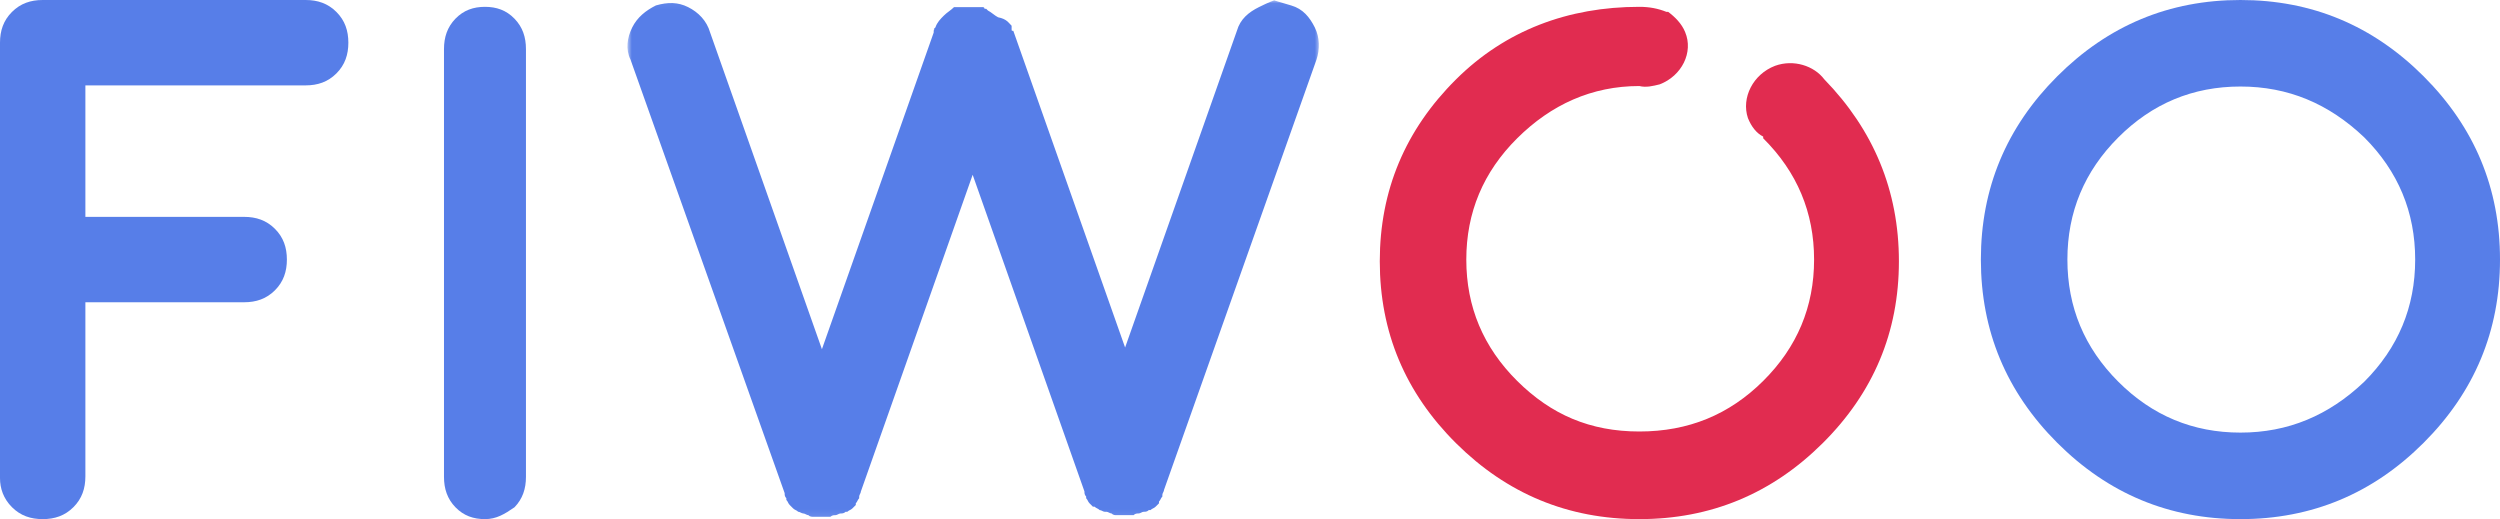 <svg width="366" height="76" viewBox="0 0 366 76" fill="none" xmlns="http://www.w3.org/2000/svg">
<path fill-rule="evenodd" clip-rule="evenodd" d="M44.75 0C46.5 0 48 0.5 49.25 1.75C50.5 3 51 4.5 51 6.25C51 8 50.5 9.5 49.25 10.75C48 12 46.5 12.5 44.75 12.5H12.5V31.75H35.75C37.5 31.75 39 32.25 40.25 33.5C41.5 34.75 42 36.25 42 38C42 39.75 41.5 41.25 40.25 42.5C39 43.75 37.5 44.25 35.75 44.25H12.5V69.75C12.5 71.5 12 73 10.75 74.25C9.5 75.5 8 76 6.25 76C4.5 76 3 75.5 1.75 74.25C0.5 73 0 71.5 0 70V6.25C0 4.5 0.5 3 1.75 1.75C3 0.5 4.5 0 6.25 0H44.75Z" fill="#577EE8"/>
<path fill-rule="evenodd" clip-rule="evenodd" d="M71 76C69.32 76 67.88 75.505 66.68 74.267C65.48 73.03 65 71.545 65 69.812V7.188C65 5.455 65.48 3.97 66.68 2.733C67.88 1.495 69.32 1 71 1C72.68 1 74.12 1.495 75.32 2.733C76.52 3.97 77 5.455 77 7.188V69.812C77 71.545 76.52 73.03 75.32 74.267C73.88 75.257 72.68 76 71 76Z" fill="#577EE8"/>
<mask id="mask0" mask-type="alpha" maskUnits="userSpaceOnUse" x="91" y="0" width="103" height="76">
<path fill-rule="evenodd" clip-rule="evenodd" d="M91.813 0.051H193.231V75.916H91.813V0.051Z" fill="white"/>
</mask>
<g mask="url(#mask0)">
<path fill-rule="evenodd" clip-rule="evenodd" d="M189.016 0.794C190.751 1.29 191.743 2.53 192.487 4.017C193.231 5.505 193.231 7.24 192.735 8.728L170.418 71.701C170.418 71.949 170.17 72.197 170.17 72.445C170.17 72.445 170.17 72.445 170.17 72.693C169.922 72.941 169.922 73.189 169.674 73.437C169.674 73.437 169.674 73.437 169.674 73.685C169.426 73.933 169.426 73.933 169.178 74.181C169.178 74.181 168.93 74.429 169.178 74.181C168.93 74.429 168.682 74.429 168.434 74.677C168.434 74.677 168.434 74.677 168.186 74.677C167.938 74.924 167.69 74.924 167.442 74.924C167.442 74.924 167.194 74.924 167.442 74.924C167.194 74.924 166.946 75.172 166.699 75.172C166.451 75.172 166.451 75.172 166.699 75.172C166.451 75.172 166.203 75.172 165.955 75.42C165.707 75.42 165.707 75.42 165.707 75.42C165.459 75.42 164.963 75.42 164.715 75.42C164.467 75.42 163.971 75.42 163.723 75.42C163.723 75.42 163.723 75.42 163.475 75.42C163.227 75.42 162.979 75.42 162.731 75.172C162.483 75.172 162.235 74.924 161.987 74.924H161.739C161.491 74.924 161.243 74.677 160.995 74.677C160.747 74.429 160.499 74.429 160.251 74.181C160.251 74.181 160.251 74.181 160.003 74.181C159.755 73.933 159.755 73.933 159.507 73.685C159.26 73.437 159.26 73.189 159.012 72.941C159.012 72.941 159.012 72.941 159.012 72.693C158.764 72.445 158.764 72.197 158.764 71.949L142.398 25.587L126.032 71.949C126.032 72.197 125.784 72.445 125.784 72.693C125.784 72.693 125.784 72.693 125.784 72.941C125.536 73.189 125.536 73.437 125.288 73.685C125.288 73.685 125.288 73.685 125.288 73.933C125.04 74.181 125.04 74.181 124.792 74.429C124.792 74.429 124.544 74.677 124.792 74.429C124.544 74.677 124.296 74.677 124.048 74.924C124.048 74.924 124.048 74.924 123.8 74.924C123.552 75.172 123.304 75.172 123.056 75.172C123.056 75.172 122.808 75.172 123.056 75.172C122.808 75.172 122.56 75.42 122.312 75.42C122.064 75.42 122.064 75.42 122.312 75.42C122.064 75.42 121.816 75.42 121.568 75.668C121.32 75.668 121.32 75.668 121.32 75.668C121.073 75.668 120.577 75.668 120.329 75.668C120.081 75.668 119.585 75.668 119.337 75.668C119.337 75.668 119.337 75.668 119.089 75.668C118.841 75.668 118.593 75.668 118.345 75.42C118.097 75.42 117.849 75.172 117.601 75.172C117.353 75.172 117.105 74.924 116.857 74.924C116.609 74.677 116.361 74.677 116.113 74.429C115.865 74.181 115.865 74.181 115.617 73.933C115.369 73.685 115.369 73.437 115.121 73.189C115.121 73.189 115.121 73.189 115.121 72.941C114.873 72.693 114.873 72.445 114.873 72.197L92.308 8.728C91.564 7.24 91.812 5.505 92.556 4.017C93.3 2.53 94.54 1.538 96.028 0.794C97.764 0.298 99.251 0.298 100.739 1.042C102.227 1.786 103.467 3.026 103.963 4.761L120.329 51.123L136.694 4.761V4.513C136.694 4.265 136.942 4.265 136.694 4.265C136.694 4.265 136.694 4.265 136.942 4.017C137.19 3.274 137.686 2.778 138.182 2.282C138.678 1.786 139.174 1.538 139.67 1.042C139.918 1.042 139.918 1.042 139.918 1.042H140.166C140.414 1.042 140.414 1.042 140.414 1.042C140.414 1.042 140.414 1.042 140.662 1.042C140.91 1.042 140.91 1.042 140.91 1.042H141.158H141.406H141.654H141.902H142.398H142.646H142.894H143.142H143.39C143.39 1.042 143.638 1.042 143.886 1.042C143.886 1.042 144.133 1.042 144.133 1.29H144.381L144.629 1.538C145.125 1.786 145.621 2.282 146.117 2.53C147.357 2.778 147.605 3.274 148.101 3.769V4.017V4.265C148.101 4.513 148.101 4.513 148.349 4.513L164.715 50.876L181.081 4.513C181.577 2.778 182.816 1.786 184.304 1.042C185.792 0.298 186.536 0.051 186.536 0.051C186.536 0.051 187.28 0.298 189.016 0.794Z" fill="#577EE8"/>
</g>
<path fill-rule="evenodd" clip-rule="evenodd" d="M328 12.667C321.046 12.667 315.085 15.15 310.118 20.118C305.15 25.085 302.667 31.046 302.667 38C302.667 44.954 305.15 50.915 310.118 55.882C315.085 60.85 321.046 63.333 328 63.333C334.954 63.333 340.915 60.85 346.131 55.882C351.098 50.915 353.582 44.954 353.582 38C353.582 31.046 351.098 25.085 346.131 20.118C340.915 15.15 334.954 12.667 328 12.667ZM328 76C317.569 76 308.627 72.275 301.176 64.823C293.725 57.373 290 48.431 290 38C290 27.569 293.725 18.627 301.176 11.177C308.627 3.725 317.569 0 328 0C338.431 0 347.373 3.725 354.824 11.177C362.275 18.627 366 27.569 366 38C366 48.431 362.275 57.373 354.824 64.823C347.373 72.275 338.431 76 328 76Z" fill="#577EE8"/>
<path fill-rule="evenodd" clip-rule="evenodd" d="M267.072 11.609C265.582 9.635 262.601 8.648 259.869 9.635C256.641 10.868 254.902 14.322 255.895 17.283C256.392 18.516 257.137 19.503 258.131 19.997V20.243C263.098 25.178 265.582 31.099 265.582 38.007C265.582 44.914 263.098 50.836 258.131 55.77C253.163 60.704 247.203 63.171 240 63.171C232.797 63.171 227.085 60.704 222.118 55.77C217.15 50.836 214.667 44.914 214.667 38.007C214.667 31.099 217.15 25.178 222.118 20.243C227.085 15.309 233.046 12.595 240 12.595C240.993 12.842 241.987 12.595 242.98 12.349C246.209 11.115 247.948 7.661 246.706 4.701C246.209 3.467 245.216 2.48 244.222 1.74H243.974C242.732 1.247 241.49 1 240 1C229.569 1 220.379 4.454 213.176 11.609C205.725 19.01 202 27.892 202 38.253C202 48.615 205.725 57.497 213.176 64.898C220.627 72.299 229.569 76 240 76C250.431 76 259.373 72.299 266.824 64.898C274.275 57.497 278 48.615 278 38.253C278 27.892 274.275 19.01 267.072 11.609Z" fill="#E12C50"/>
</svg>
